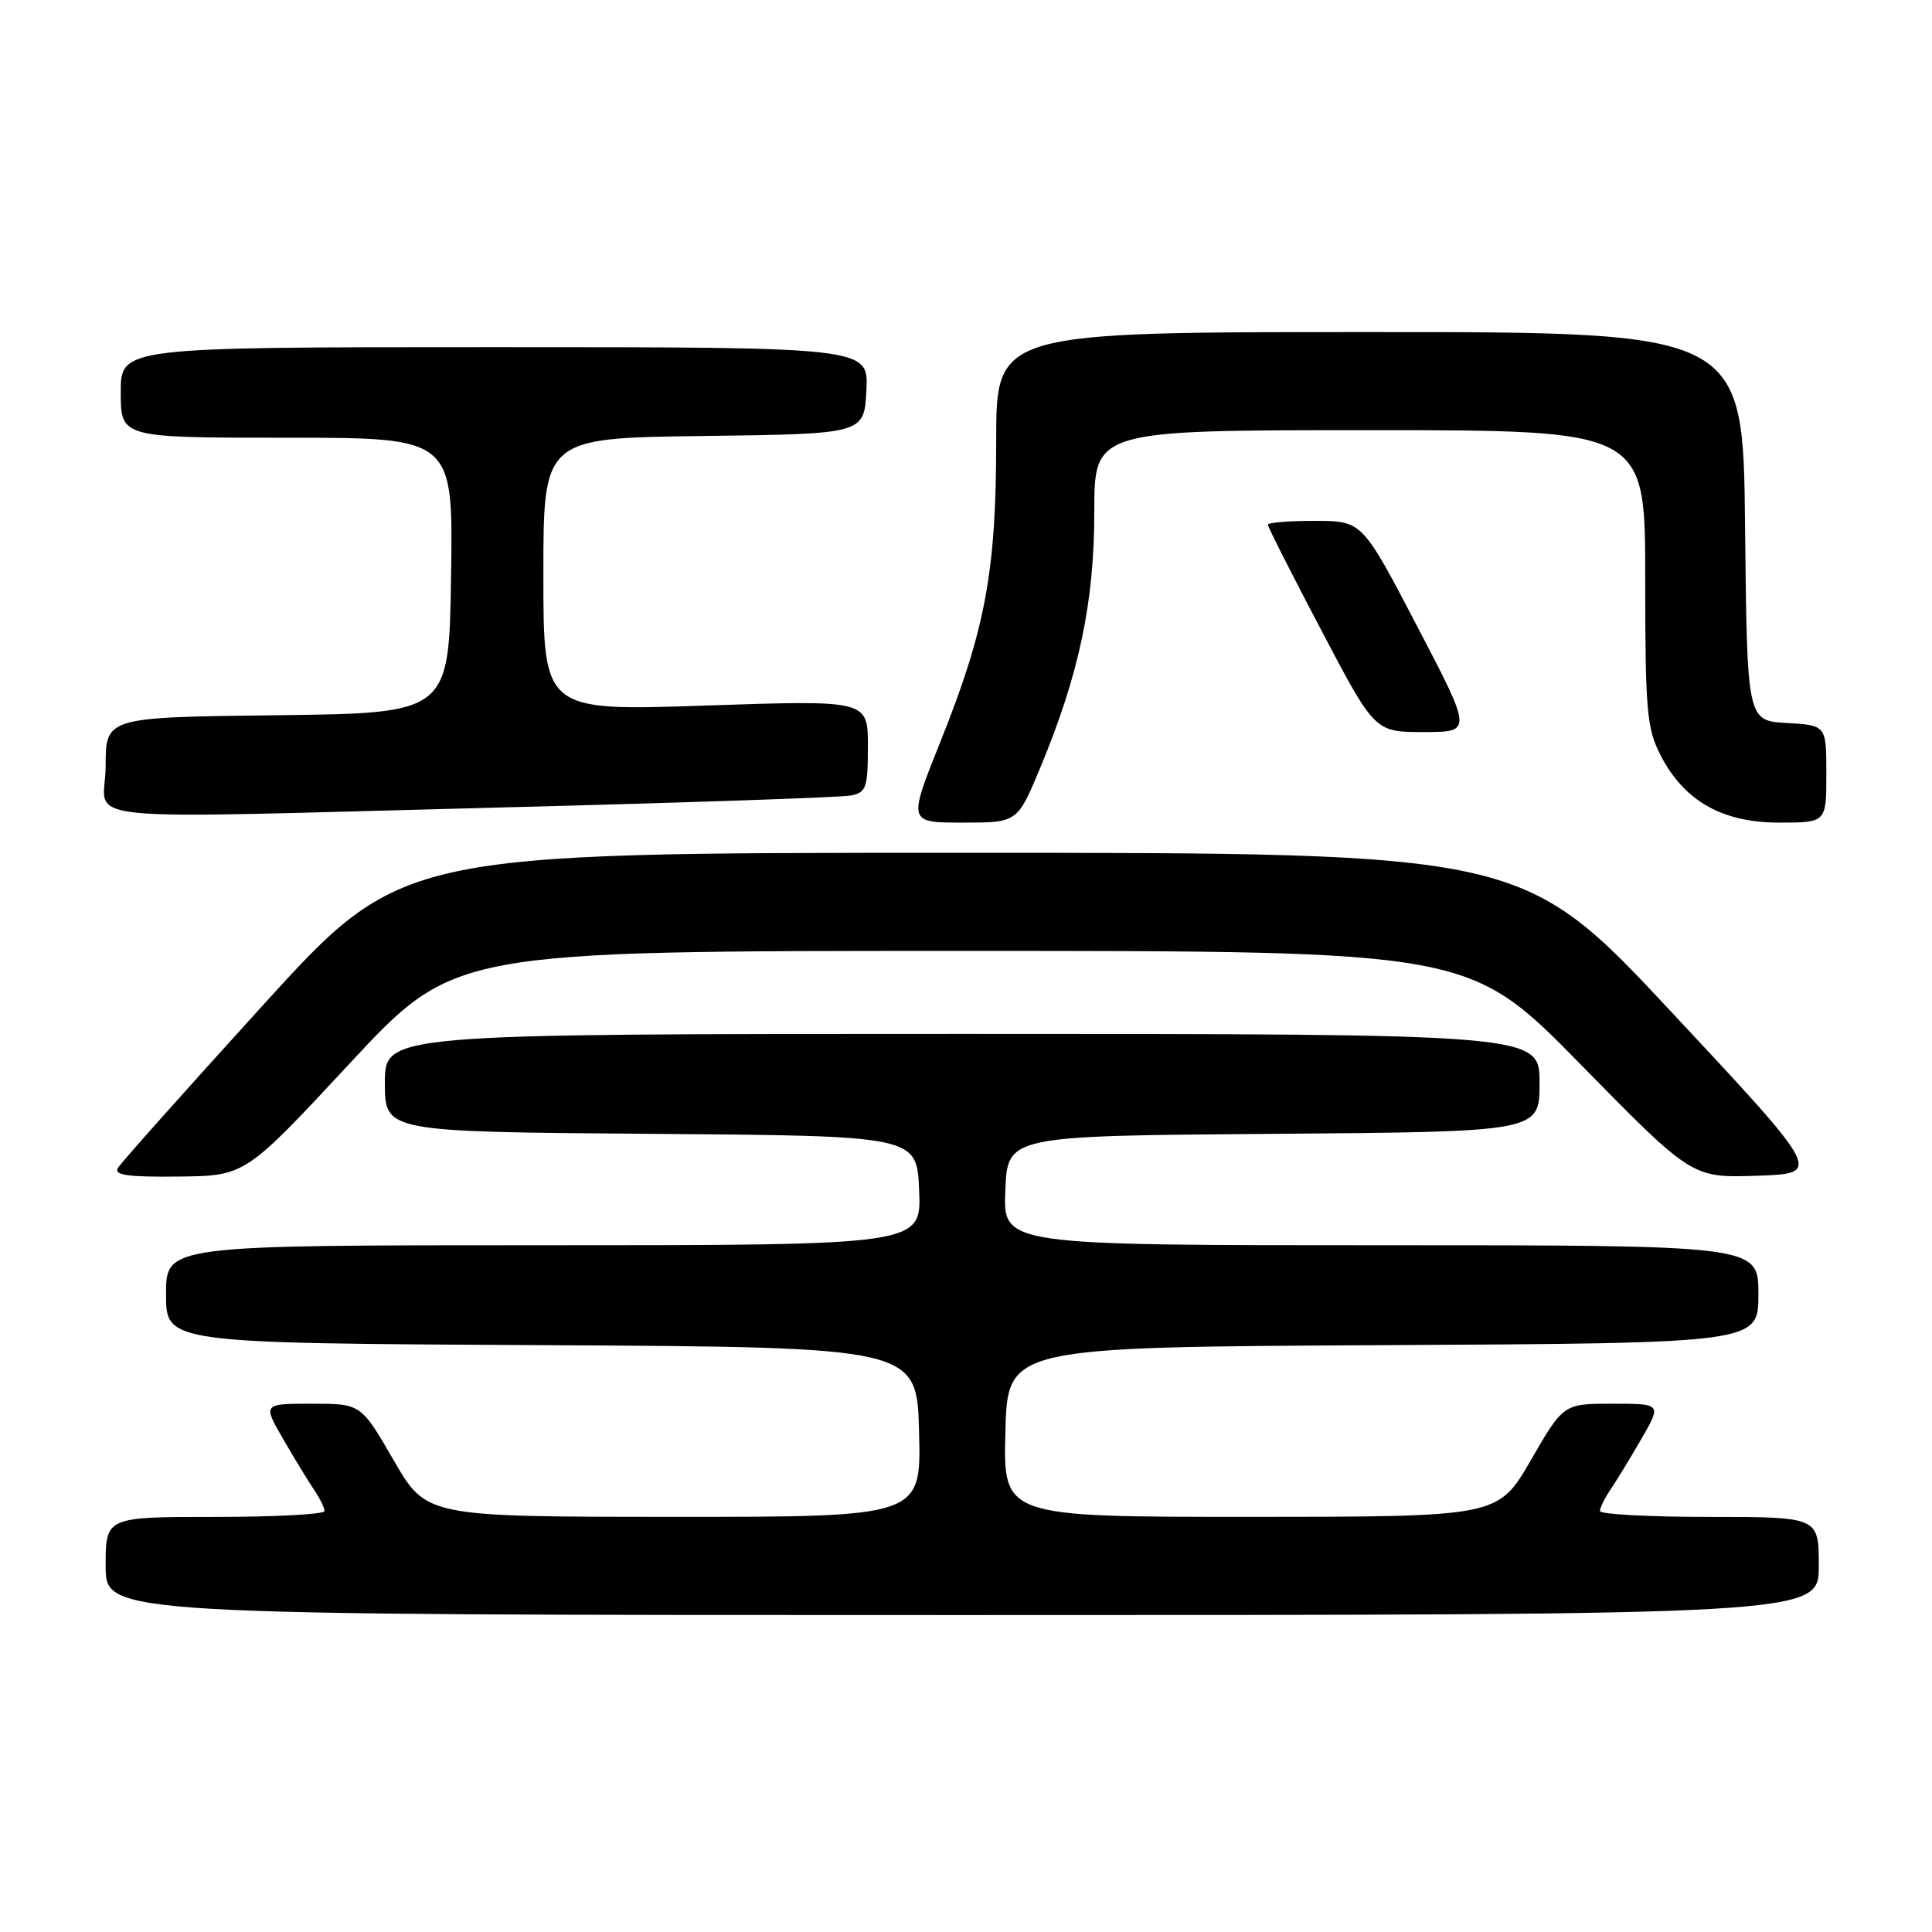 <?xml version="1.0" encoding="UTF-8" standalone="no"?>
<!DOCTYPE svg PUBLIC "-//W3C//DTD SVG 1.1//EN" "http://www.w3.org/Graphics/SVG/1.1/DTD/svg11.dtd" >
<svg xmlns="http://www.w3.org/2000/svg" xmlns:xlink="http://www.w3.org/1999/xlink" version="1.1" viewBox="0 0 256 256">
 <g >
 <path fill="currentColor"
d=" M 241.00 207.50 C 241.00 201.00 241.00 201.00 226.50 201.00 C 218.53 201.00 212.00 200.65 212.00 200.22 C 212.00 199.79 212.61 198.56 213.34 197.47 C 214.08 196.39 215.93 193.36 217.44 190.75 C 220.19 186.00 220.19 186.00 213.68 186.00 C 207.17 186.00 207.17 186.00 202.84 193.49 C 198.50 200.98 198.50 200.98 165.72 200.99 C 132.93 201.00 132.93 201.00 133.22 189.75 C 133.50 178.50 133.50 178.50 183.25 178.24 C 233.00 177.98 233.00 177.98 233.00 171.49 C 233.00 165.00 233.00 165.00 182.96 165.00 C 132.91 165.00 132.91 165.00 133.21 157.75 C 133.50 150.50 133.50 150.50 168.75 150.24 C 204.00 149.97 204.00 149.97 204.00 143.49 C 204.00 137.00 204.00 137.00 127.50 137.00 C 51.00 137.00 51.00 137.00 51.00 143.49 C 51.00 149.97 51.00 149.97 86.25 150.24 C 121.50 150.50 121.50 150.50 121.79 157.75 C 122.09 165.00 122.09 165.00 72.04 165.00 C 22.00 165.00 22.00 165.00 22.00 171.49 C 22.00 177.98 22.00 177.98 71.75 178.24 C 121.50 178.50 121.50 178.50 121.78 189.75 C 122.07 201.00 122.07 201.00 89.28 200.99 C 56.50 200.98 56.50 200.98 52.16 193.49 C 47.83 186.00 47.83 186.00 41.32 186.00 C 34.81 186.00 34.81 186.00 37.56 190.75 C 39.07 193.36 40.92 196.39 41.66 197.47 C 42.39 198.56 43.00 199.79 43.00 200.22 C 43.00 200.65 36.48 201.00 28.50 201.00 C 14.00 201.00 14.00 201.00 14.00 207.50 C 14.00 214.00 14.00 214.00 127.50 214.00 C 241.00 214.00 241.00 214.00 241.00 207.50 Z  M 46.35 140.90 C 60.21 126.00 60.21 126.00 127.45 126.00 C 194.69 126.00 194.69 126.00 209.44 141.04 C 224.19 156.08 224.19 156.08 232.82 155.79 C 241.46 155.50 241.46 155.50 221.62 134.25 C 201.78 113.00 201.78 113.00 127.49 113.00 C 53.21 113.00 53.21 113.00 34.79 133.25 C 24.67 144.39 16.04 154.06 15.63 154.75 C 15.05 155.71 16.89 155.98 23.69 155.90 C 32.50 155.80 32.50 155.80 46.35 140.90 Z  M 137.83 101.75 C 142.99 89.34 145.00 79.83 145.00 67.81 C 145.00 57.00 145.00 57.00 181.50 57.00 C 218.00 57.00 218.00 57.00 218.00 76.54 C 218.00 94.12 218.20 96.47 220.00 100.01 C 223.12 106.11 228.17 109.00 235.73 109.00 C 242.00 109.00 242.00 109.00 242.00 102.55 C 242.00 96.10 242.00 96.10 236.75 95.80 C 231.50 95.50 231.50 95.50 231.23 69.75 C 230.97 44.00 230.97 44.00 181.48 44.00 C 132.00 44.00 132.00 44.00 132.00 58.43 C 132.00 75.70 130.58 83.38 124.62 98.25 C 120.31 109.00 120.31 109.00 127.56 109.00 C 134.81 109.00 134.81 109.00 137.83 101.75 Z  M 68.00 106.95 C 91.38 106.35 111.51 105.65 112.75 105.41 C 114.79 105.00 115.00 104.39 115.00 98.86 C 115.00 92.76 115.00 92.76 93.50 93.49 C 72.00 94.22 72.00 94.22 72.00 76.13 C 72.00 58.04 72.00 58.04 93.25 57.77 C 114.50 57.50 114.50 57.50 114.80 51.75 C 115.10 46.00 115.10 46.00 65.55 46.00 C 16.00 46.00 16.00 46.00 16.00 52.00 C 16.00 58.00 16.00 58.00 38.02 58.00 C 60.05 58.00 60.05 58.00 59.77 76.25 C 59.50 94.50 59.50 94.50 36.75 94.77 C 14.00 95.04 14.00 95.04 14.00 101.52 C 14.00 109.20 7.19 108.51 68.00 106.95 Z  M 187.80 83.02 C 180.50 69.03 180.50 69.03 174.25 69.02 C 170.81 69.01 168.00 69.24 168.00 69.53 C 168.00 69.82 171.19 76.12 175.09 83.53 C 182.17 97.00 182.17 97.00 188.64 97.00 C 195.10 97.00 195.10 97.00 187.80 83.02 Z "/>
</g>
</svg>